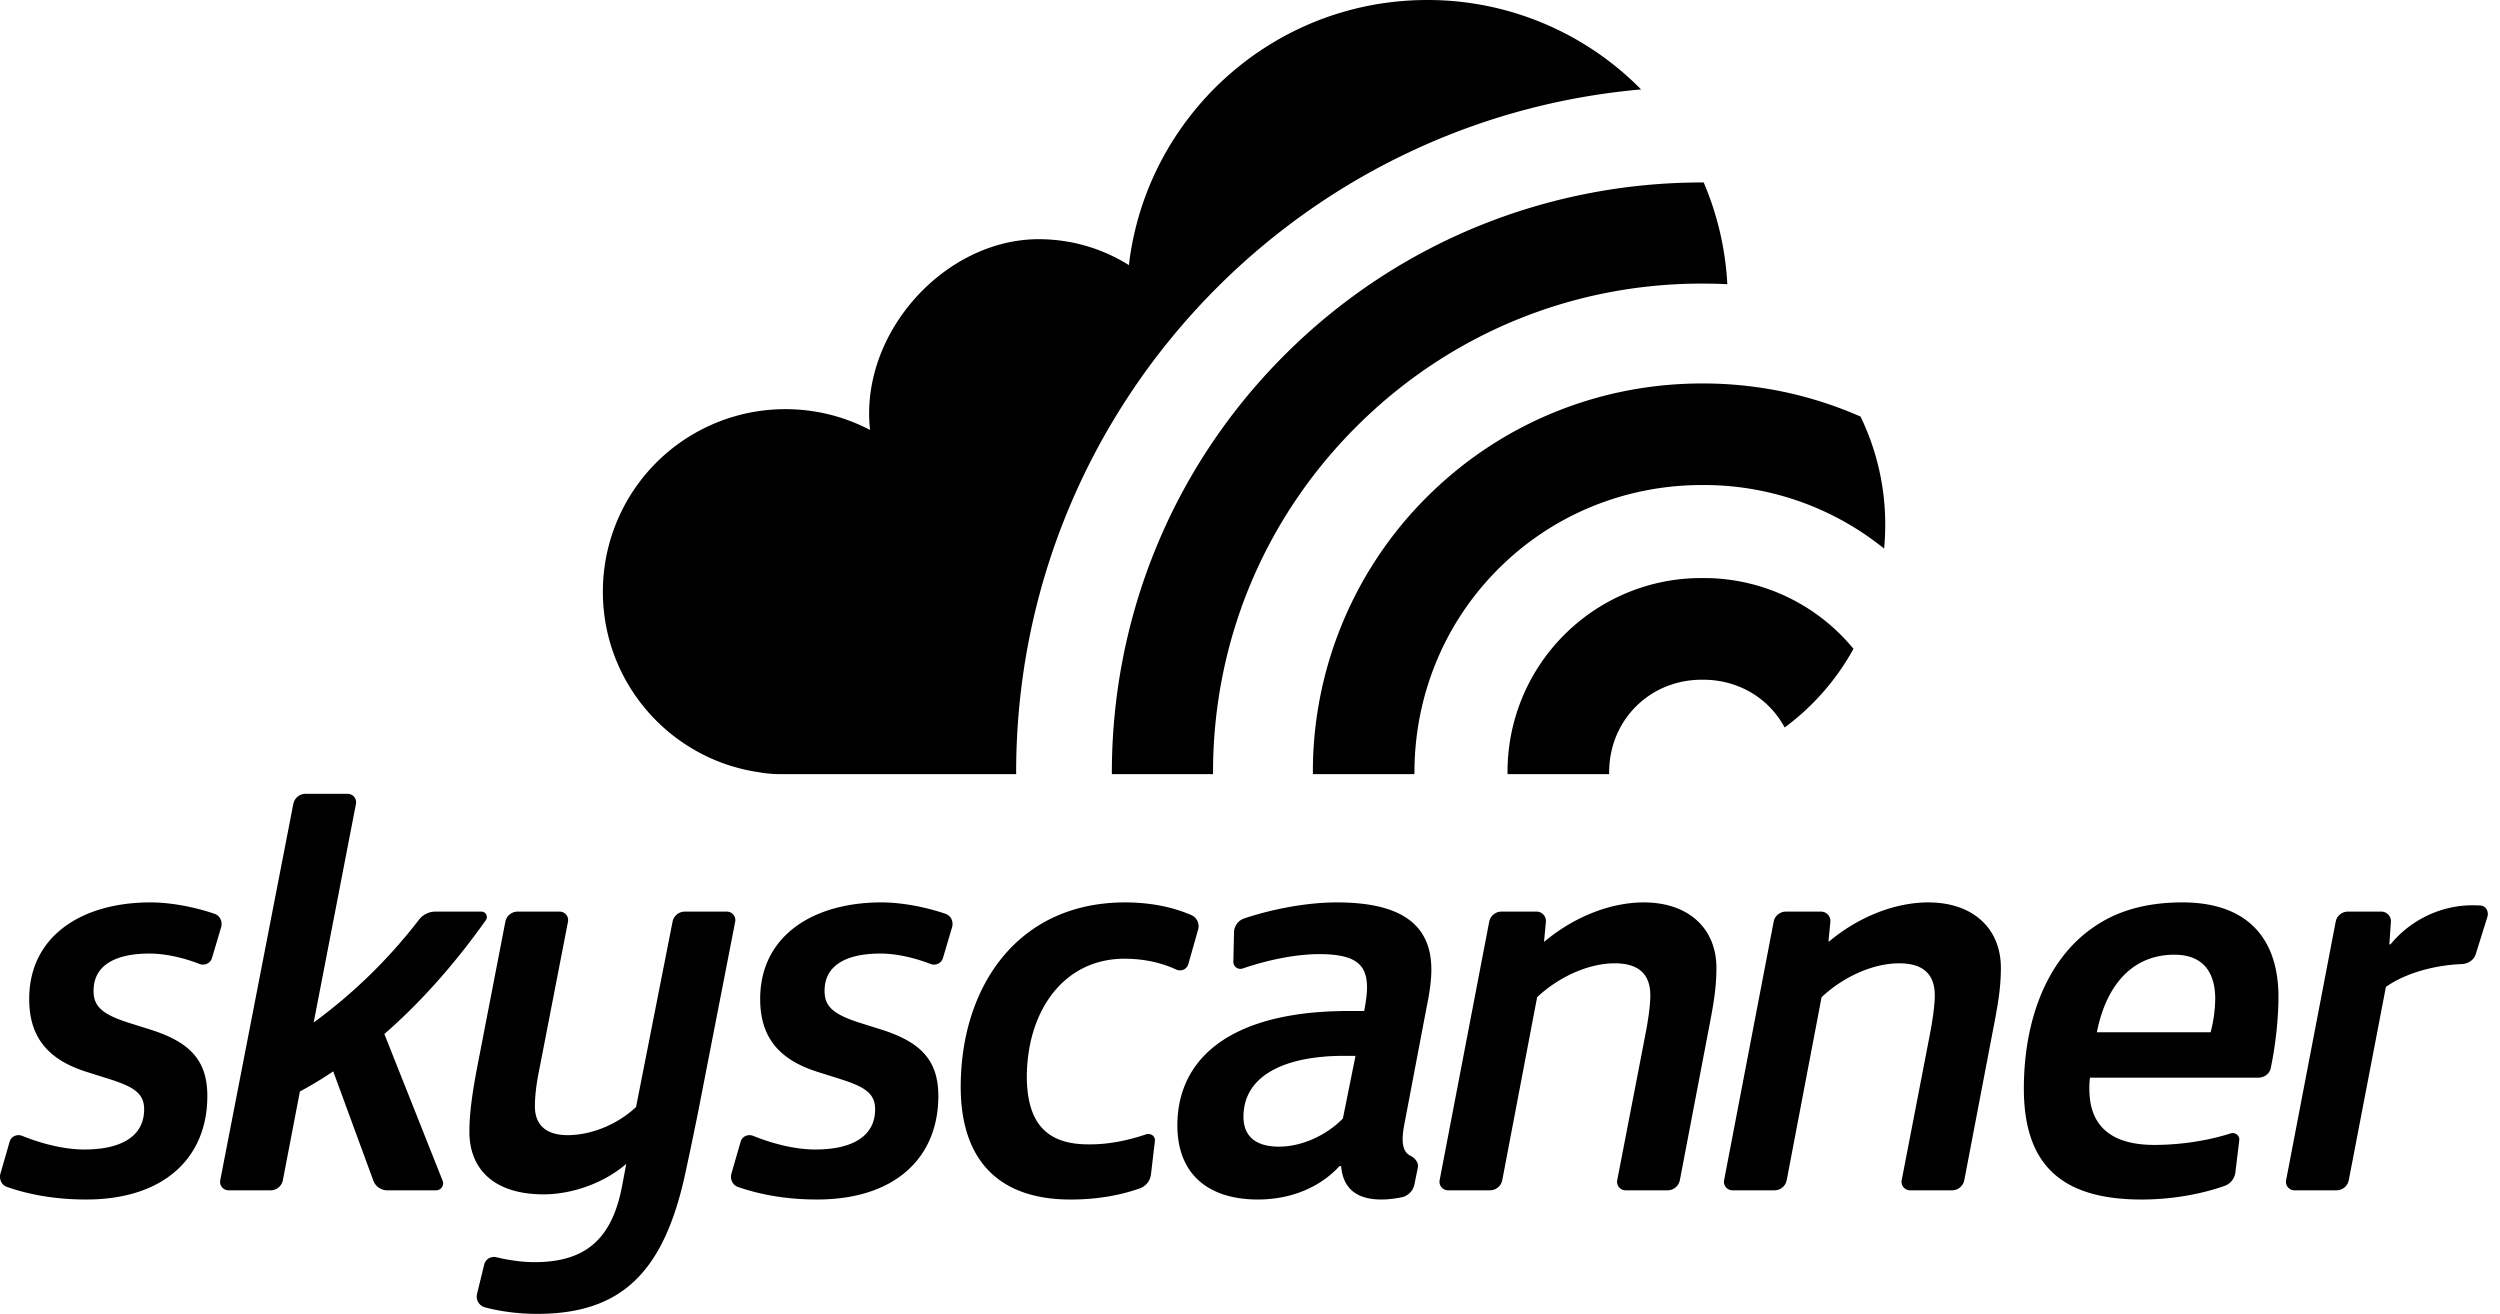<svg xmlns="http://www.w3.org/2000/svg" viewBox="0 0 137 72"><path d="M47.68 23.561l-.005-.023.004.023zm26.642-.174c5.057-5.057 11.784-7.846 18.94-7.846l.037.001h.035c.443 0 .884.01 1.323.032-.1-1.92-.539-3.806-1.294-5.574l-.064-.001c-8.29-.008-16.583 3.136-22.906 9.459-6.34 6.34-9.486 14.657-9.463 22.965h5.546l-.002-.094c0-7.156 2.788-13.883 7.848-18.942zm15.61-18.486A16.411 16.411 0 0 0 78.22 0c-8.44 0-15.396 6.348-16.357 14.528a9.277 9.277 0 0 0-4.942-1.42c-5.144 0-9.829 5.146-9.242 10.454a9.967 9.967 0 0 0-4.64-1.14 10 10 0 0 0-10.002 10c0 5.032 3.717 9.197 8.555 9.897.38.068.767.104 1.166.104h12.93l-.003-.094c0-19.63 15.055-35.743 34.248-37.428zm12.026 17.928a21.385 21.385 0 0 0-8.66-1.815c-5.473-.01-10.944 2.063-15.118 6.236a21.239 21.239 0 0 0-6.234 15.173h5.566c-.023-4.071 1.498-8.149 4.596-11.246 3.014-3.015 6.954-4.536 10.91-4.595v-.003l.28.002.28-.002v.002c3.523.044 6.93 1.27 9.672 3.482.04-.435.061-.875.061-1.321a13.557 13.557 0 0 0-1.353-5.913zm-8.38 8.85v.002l-.28-.002-.28.002v-.002a10.598 10.598 0 0 0-7.297 3.111 10.6 10.6 0 0 0-3.108 7.632h5.57c-.025-1.337.447-2.686 1.465-3.705 1.007-1.006 2.331-1.478 3.65-1.468 1.32-.01 2.645.462 3.651 1.468.337.34.623.727.85 1.15a13.375 13.375 0 0 0 3.771-4.31 10.6 10.6 0 0 0-7.992-3.878zm-45.903-8.14l-.012-.106.012.105v.001zm-35.91 26.54c-1.084-.37-2.383-.627-3.52-.627-3.78 0-6.645 1.858-6.645 5.29 0 2.016.944 3.276 3.054 3.968l1.197.378c1.417.441 2.048.787 2.048 1.7 0 1.544-1.355 2.205-3.275 2.205-1.083 0-2.305-.302-3.407-.747-.28-.113-.603.024-.687.314l-.505 1.748c-.087.302.055.632.352.735 1.22.425 2.66.69 4.34.69 4.283 0 6.645-2.299 6.645-5.668 0-1.953-.945-2.96-3.15-3.653l-1.1-.346c-1.513-.473-1.985-.914-1.985-1.764 0-1.575 1.48-2.047 3.055-2.047.912 0 1.89.237 2.754.57a.514.514 0 0 0 .681-.325l.5-1.686c.09-.302-.055-.632-.353-.735zm9.297 6.584c2.007-1.741 3.904-3.898 5.561-6.237a.297.297 0 0 0-.237-.47h-2.523c-.35 0-.684.162-.899.439a28.531 28.531 0 0 1-5.775 5.639l2.317-11.978a.467.467 0 0 0-.458-.556h-2.302a.687.687 0 0 0-.673.556L12.07 64.674a.466.466 0 0 0 .458.556h2.301c.328 0 .61-.233.672-.556l.933-4.86a21.655 21.655 0 0 0 1.827-1.103l2.198 5.988c.117.318.422.53.761.53h2.68a.384.384 0 0 0 .356-.525l-3.193-8.04v-.001zm18.77-6.707h-2.3a.688.688 0 0 0-.676.555l-2 10.152c-1.072 1.008-2.52 1.543-3.748 1.543-1.26 0-1.795-.63-1.795-1.574 0-.725.126-1.48.251-2.079l1.561-8.041a.466.466 0 0 0-.457-.556h-2.302a.686.686 0 0 0-.673.556l-1.435 7.412c-.283 1.448-.535 2.834-.535 4.093 0 2.11 1.416 3.433 4.062 3.433 1.637 0 3.37-.662 4.534-1.67l-.22 1.166c-.567 3.087-2.14 4.22-4.818 4.22-.69 0-1.436-.115-2.09-.271a.55.55 0 0 0-.659.411l-.393 1.61a.61.61 0 0 0 .44.727c.863.232 1.861.357 2.86.357 4.534 0 6.801-2.205 7.998-7.18.252-1.102.535-2.487.787-3.716l2.064-10.592a.465.465 0 0 0-.456-.556zm11.99.123c-1.084-.37-2.383-.627-3.52-.627-3.78 0-6.645 1.858-6.645 5.29 0 2.016.945 3.276 3.055 3.968l1.197.378c1.416.441 2.047.787 2.047 1.7 0 1.544-1.354 2.205-3.275 2.205-1.083 0-2.304-.302-3.406-.747-.28-.113-.604.024-.688.314l-.504 1.748c-.088.302.055.632.352.735 1.22.425 2.66.69 4.34.69 4.283 0 6.645-2.299 6.645-5.668 0-1.953-.945-2.96-3.15-3.653l-1.102-.346c-1.51-.473-1.983-.914-1.983-1.764 0-1.575 1.48-2.047 3.054-2.047.912 0 1.89.237 2.754.57a.514.514 0 0 0 .682-.325l.498-1.686c.09-.302-.054-.632-.352-.735zm9.801 2.46c1.07 0 2.01.215 2.836.593.264.12.578-.01.657-.288l.54-1.903a.665.665 0 0 0-.37-.795c-.986-.425-2.197-.694-3.632-.694-5.92 0-9.007 4.66-9.007 10.109 0 3.842 1.921 6.173 6.016 6.173 1.407 0 2.651-.21 3.793-.608a.934.934 0 0 0 .618-.773l.215-1.836c.03-.262-.244-.439-.494-.353-1.027.353-2.162.573-3.25.546-2.458-.031-3.245-1.48-3.276-3.653 0-3.653 2.016-6.519 5.354-6.519v.001zm11.62-3.087c-1.654 0-3.559.375-5.068.88a.817.817 0 0 0-.55.757l-.037 1.608a.386.386 0 0 0 .51.377c1.427-.488 2.94-.788 4.201-.788 1.984 0 2.614.567 2.614 1.827 0 .346-.063.818-.158 1.29h-.85c-6.487 0-9.385 2.614-9.385 6.267 0 2.709 1.732 4.063 4.41 4.063 1.857 0 3.432-.693 4.471-1.827h.094c.095 1.166.787 1.827 2.204 1.827.374 0 .773-.05 1.127-.125.35-.08.62-.36.687-.713l.184-.907c.058-.283-.157-.528-.414-.658-.418-.212-.513-.755-.324-1.723l1.228-6.456c.158-.756.252-1.449.252-2.015 0-2.739-2.046-3.684-5.196-3.684zm.347 11.84c-.85.882-2.205 1.544-3.496 1.544-1.354 0-1.952-.63-1.952-1.637 0-2.3 2.33-3.339 5.51-3.339h.63l-.692 3.433v-.001zm16.501-11.84c-1.92 0-3.905.85-5.448 2.142h-.03l.102-1.075a.514.514 0 0 0-.51-.563H82.28a.685.685 0 0 0-.672.556l-2.716 14.162a.467.467 0 0 0 .46.555h2.3c.328 0 .61-.234.672-.556l1.91-10.025c1.165-1.102 2.802-1.858 4.251-1.858 1.323 0 1.953.599 1.953 1.764 0 .535-.126 1.417-.284 2.204l-1.53 7.916a.466.466 0 0 0 .458.555h2.301c.33 0 .61-.233.673-.556l1.657-8.67c.19-1.008.347-1.89.347-2.96 0-2.205-1.575-3.59-3.969-3.59v-.001zm15.588 0c-1.92 0-3.905.85-5.447 2.142h-.032l.103-1.075a.514.514 0 0 0-.51-.563h-1.925a.685.685 0 0 0-.672.556l-2.715 14.162a.467.467 0 0 0 .46.555h2.3a.685.685 0 0 0 .671-.556l1.91-10.025c1.165-1.102 2.803-1.858 4.251-1.858 1.323 0 1.953.599 1.953 1.764 0 .535-.126 1.417-.283 2.204l-1.53 7.916a.467.467 0 0 0 .458.555h2.3a.686.686 0 0 0 .673-.556l1.657-8.67c.19-1.008.347-1.89.347-2.96 0-2.205-1.575-3.59-3.969-3.59v-.001zm13.92 0c-2.015 0-3.62.472-4.912 1.386-2.583 1.795-3.78 5.165-3.78 8.817 0 4.22 2.11 6.079 6.456 6.079 1.515 0 3.13-.25 4.554-.75a.905.905 0 0 0 .584-.757l.211-1.743c.031-.26-.226-.452-.476-.373-1.296.413-2.774.63-4.18.63-2.015 0-3.212-.755-3.495-2.299a5.013 5.013 0 0 1-.032-1.386h9.228c.323 0 .617-.21.682-.527.294-1.432.42-2.847.42-3.913 0-3.086-1.607-5.164-5.26-5.164zm1.543 7.117h-6.235c.503-2.55 1.92-4.251 4.251-4.251 1.606 0 2.236 1.008 2.236 2.425a7.5 7.5 0 0 1-.252 1.826zm14.79-6.946a7.088 7.088 0 0 0-.46-.013c-1.607 0-3.308.724-4.473 2.141h-.063l.086-1.23a.527.527 0 0 0-.525-.565h-1.83a.685.685 0 0 0-.672.556l-2.716 14.162a.467.467 0 0 0 .46.556h2.301c.33 0 .61-.234.673-.556l2.035-10.592c1.037-.73 2.574-1.184 4.166-1.252.342-.015.656-.221.758-.547l.637-2.038c.09-.287-.079-.602-.378-.622z"/></svg>